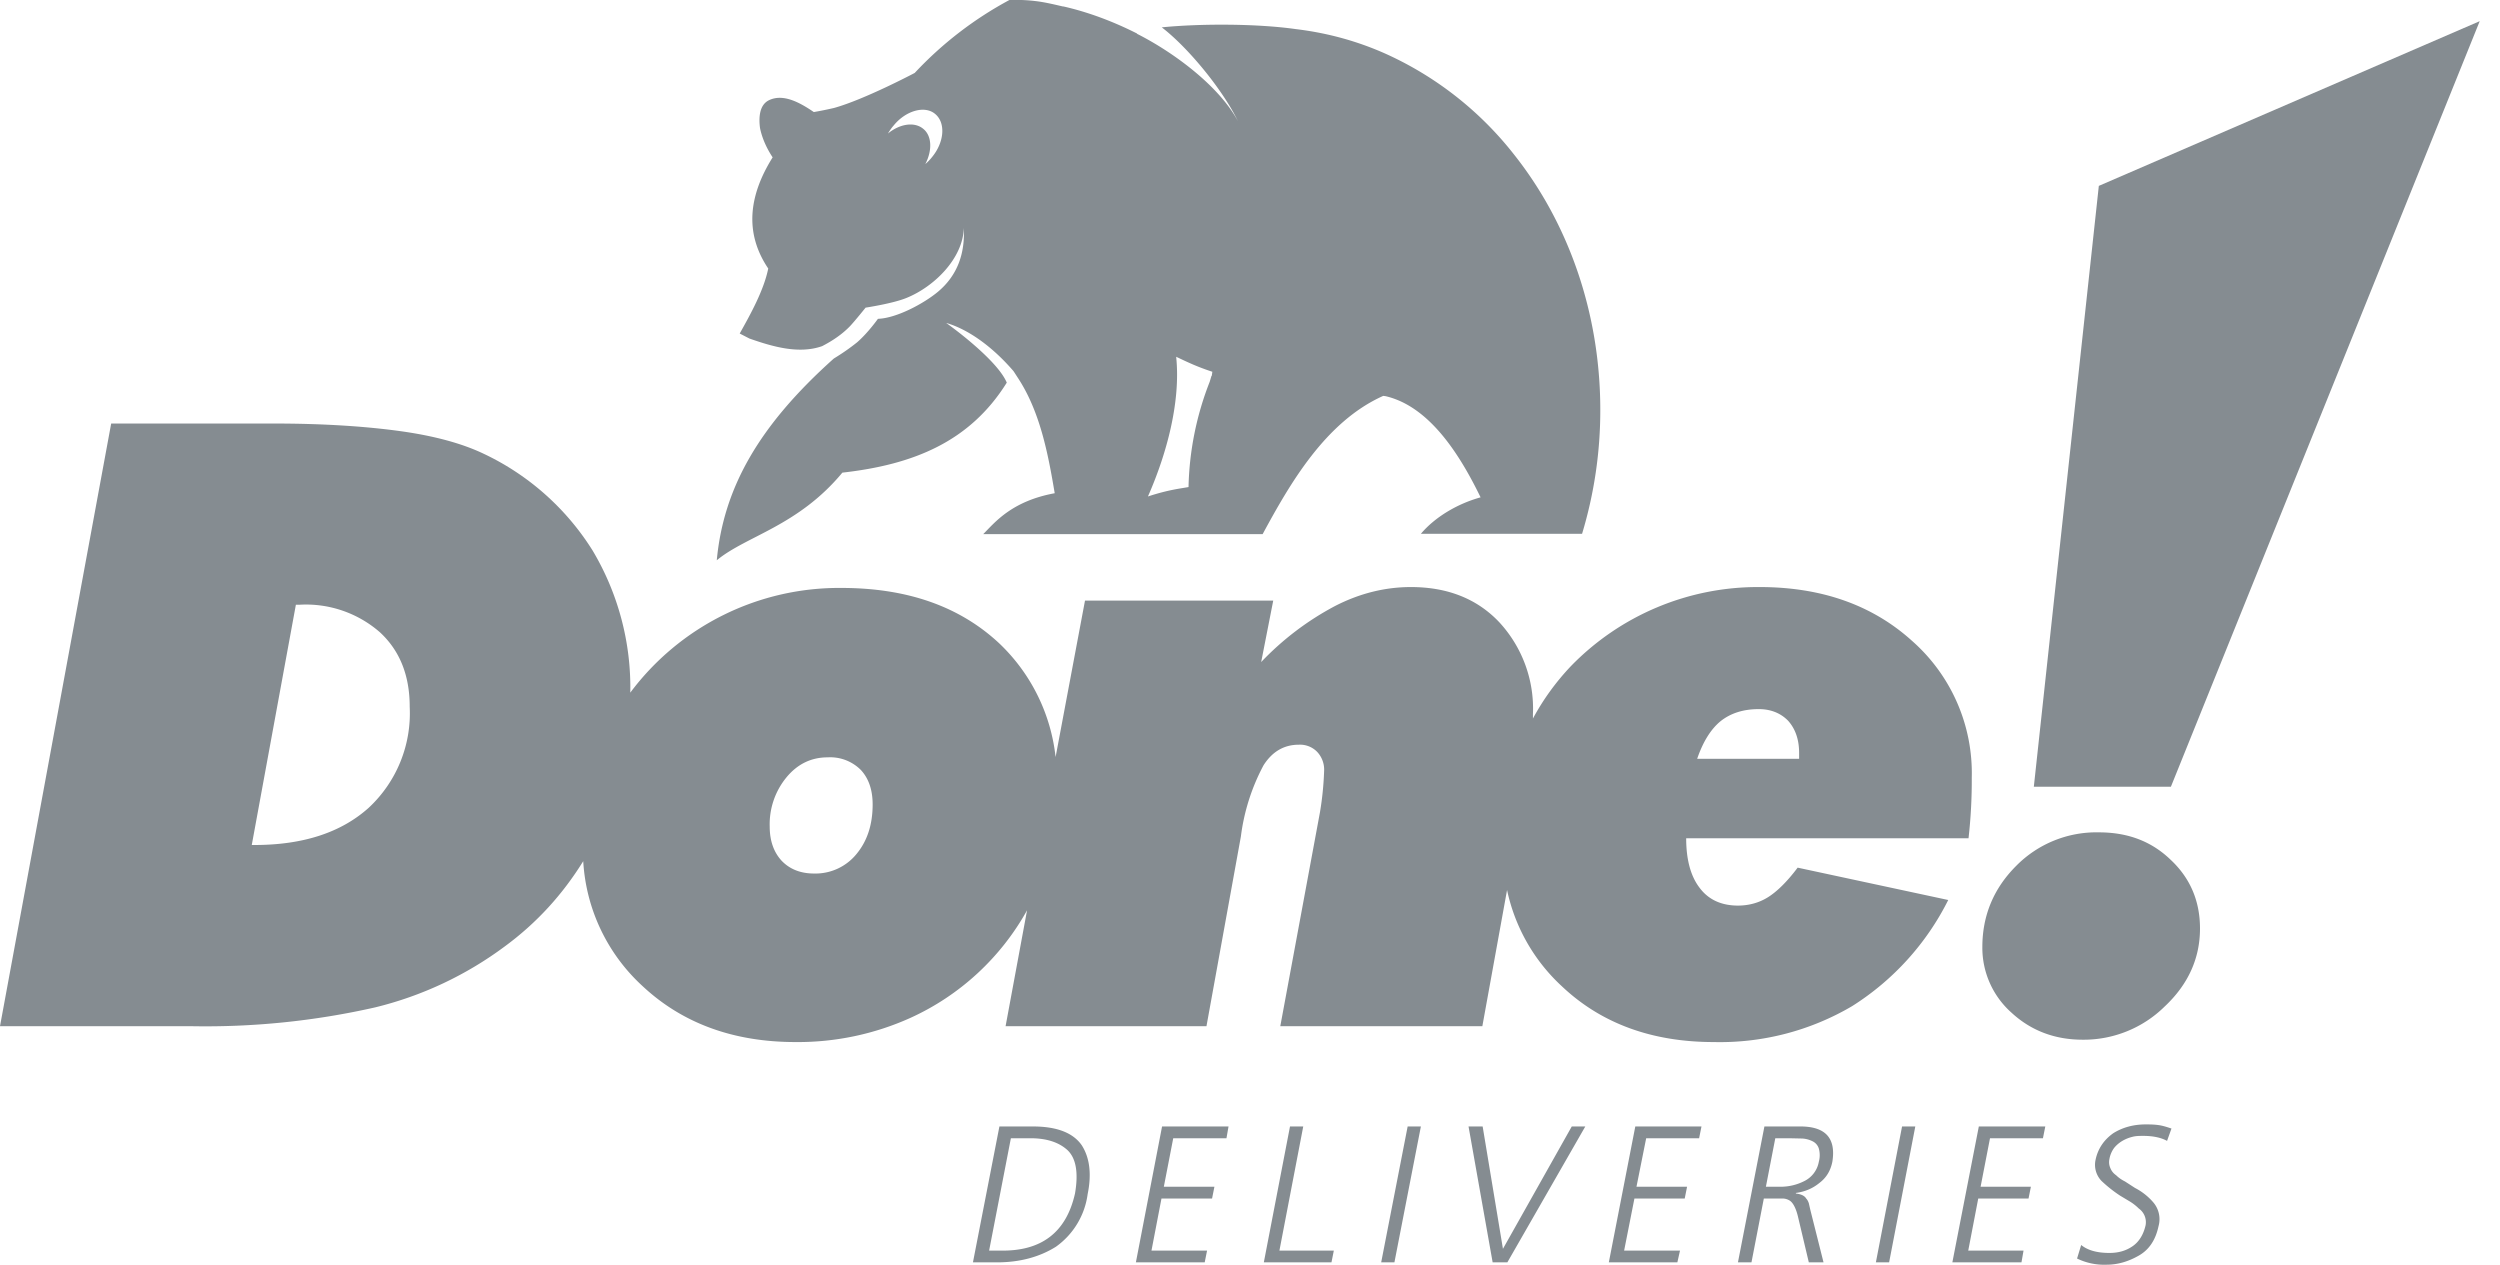 <svg width="85" height="43" fill="none" xmlns="http://www.w3.org/2000/svg"><path d="M70.76 42.33c.22.18.54.27.96.27.3 0 .56-.07.79-.23.22-.15.37-.4.44-.71a.57.57 0 0 0-.23-.57 1.7 1.7 0 0 0-.29-.23l-.35-.21a4.53 4.53 0 0 1-.63-.5.79.79 0 0 1-.2-.72c.08-.38.29-.68.6-.9.32-.2.69-.3 1.1-.3.12 0 .26 0 .42.02.16.02.31.07.46.12l-.15.42c-.2-.11-.47-.17-.81-.17-.12 0-.24 0-.36.03s-.23.07-.35.14c-.1.06-.2.14-.28.24a.9.9 0 0 0-.16.38.49.49 0 0 0 .03.3c.04.1.1.18.2.25.08.08.18.15.3.21l.34.22c.25.13.46.3.63.5a.88.88 0 0 1 .17.8c-.1.47-.32.8-.67 1-.35.2-.71.31-1.1.31a2.11 2.11 0 0 1-1-.21l.14-.46zm-3.49-4.03h2.27l-.08.4h-1.8l-.32 1.65h1.71l-.08.4h-1.71l-.34 1.77h1.88l-.07.4h-2.35l.9-4.62zm-2.6 0h.45l-.89 4.62h-.45l.89-4.62zm-4.63 2.05h.49c.28 0 .55-.06.81-.19a.91.91 0 0 0 .5-.66.85.85 0 0 0 0-.45.41.41 0 0 0-.2-.24.9.9 0 0 0-.36-.1l-.45-.01h-.47l-.32 1.65zm-.06-2.05h1.2c.88-.01 1.25.39 1.12 1.2-.06.3-.2.54-.44.72-.23.19-.5.3-.8.34v.02c.18.02.3.08.35.17.04.04.07.1.09.16l.05.22.45 1.79h-.5l-.37-1.56c-.07-.29-.17-.47-.28-.54a.47.47 0 0 0-.22-.07H59.97l-.42 2.17h-.46l.9-4.62zm-4.4 0h2.27l-.08.4h-1.8l-.33 1.65h1.72l-.08.4h-1.71l-.35 1.77h1.9l-.09.4H54.7l.9-4.62zm-4.33 4.62h-.5l-.82-4.62h.48l.69 4.16 2.34-4.16h.46l-2.65 4.62zm-3.4-4.62h.46l-.9 4.62h-.45l.9-4.62zm-4 0h.46l-.81 4.22h1.85l-.08.4h-2.3l.89-4.62zm-4.34 0h2.26l-.07.4h-1.81l-.32 1.65h1.72l-.08.4h-1.72l-.34 1.77h1.89l-.08.4h-2.34l.89-4.62zm-5.9 4.22H34c1.4.03 2.25-.61 2.55-1.94.12-.7.04-1.2-.26-1.48-.3-.27-.72-.4-1.26-.4h-.66l-.74 3.82zm.37-4.22h1.14c.82 0 1.37.22 1.66.64.27.42.34.98.2 1.66a2.62 2.62 0 0 1-1.08 1.79c-.56.35-1.23.53-2 .53h-.82l.9-4.62zM28.14 25.75c-.55 0-1.02.22-1.4.68a2.51 2.51 0 0 0-.57 1.67c0 .49.14.88.41 1.17.28.29.65.43 1.1.43a1.8 1.8 0 0 0 1.43-.65c.37-.44.56-1 .56-1.7 0-.5-.14-.89-.4-1.17a1.47 1.47 0 0 0-1.13-.43zm38.79 2.75h-9.6c0 .72.15 1.29.46 1.69.3.4.74.6 1.3.6.38 0 .73-.1 1.03-.29.3-.19.64-.52 1-1l5.12 1.1a9.06 9.06 0 0 1-3.27 3.61 8.86 8.86 0 0 1-4.7 1.22c-2.1 0-3.83-.63-5.17-1.9a6.2 6.2 0 0 1-1.86-3.27l-.84 4.63h-6.87l1.35-7.28a10.6 10.6 0 0 0 .14-1.4.88.88 0 0 0-.24-.65.81.81 0 0 0-.62-.24c-.5 0-.9.23-1.2.7a7 7 0 0 0-.77 2.42l-1.17 6.45h-6.83l.73-3.94a8.61 8.61 0 0 1-3.97 3.66 9.3 9.3 0 0 1-3.9.82c-2.1 0-3.84-.63-5.2-1.9a6.24 6.24 0 0 1-2.02-4.25c-.7 1.13-1.58 2.1-2.67 2.9a12.25 12.25 0 0 1-4.4 2.07 26.1 26.1 0 0 1-6.3.64H0L3.78 14.4h5.54c1.71 0 3.15.1 4.3.26s2.1.42 2.83.77a8.8 8.8 0 0 1 3.7 3.29 9.1 9.1 0 0 1 1.28 4.83 8.86 8.86 0 0 1 7.18-3.56c2.24 0 4.02.63 5.36 1.88a6.27 6.27 0 0 1 1.92 3.87l1-5.32h6.4l-.41 2.09a9.76 9.76 0 0 1 2.52-1.91c.84-.43 1.7-.64 2.57-.64 1.25 0 2.25.4 3 1.19a4.33 4.33 0 0 1 1.15 3.13v.15c.35-.65.78-1.24 1.28-1.77a8.86 8.86 0 0 1 6.43-2.7c2.1 0 3.83.61 5.18 1.83a5.99 5.99 0 0 1 2.03 4.65 17.5 17.5 0 0 1-.11 2.06zm-9.24-2.7h3.48v-.2c0-.46-.13-.82-.37-1.09-.25-.26-.59-.4-1-.4-.53 0-.96.14-1.3.41-.33.27-.6.7-.8 1.29zm11.46.95 2.21-20.43L84.31.72l-10.5 26.03h-4.66zm1.66 8.6c-.95 0-1.76-.31-2.42-.92a2.95 2.95 0 0 1-.99-2.23c0-1.08.39-2 1.15-2.76a3.83 3.83 0 0 1 2.81-1.14c.98 0 1.79.3 2.45.94.66.62.99 1.4.99 2.33 0 1.01-.4 1.9-1.2 2.65a3.92 3.92 0 0 1-2.79 1.13zM8.57 28.73h.08c1.65 0 2.94-.42 3.88-1.26a4.39 4.39 0 0 0 1.4-3.44c0-1.07-.34-1.91-1.01-2.53a3.82 3.82 0 0 0-2.72-.94h-.14l-1.5 8.17z" fill="#858C91"/><path fill-rule="evenodd" clip-rule="evenodd" d="M51.49 5.27a11.62 11.62 0 0 0-4.33-3.42c-.97-.44-2.01-.73-3.1-.86C42.73.8 40.8.8 39.5.93c.9.69 2.08 2.13 2.59 3.19-.64-1.2-2.2-2.35-3.43-2.97v-.01c-.83-.42-1.67-.73-2.5-.92h-.02c-.26-.06-.55-.13-.83-.17a5.74 5.74 0 0 0-.99-.05 12.5 12.5 0 0 0-3.22 2.48s-1.7.9-2.74 1.19a12.45 12.45 0 0 1-.69.14c-.47-.32-1.04-.64-1.53-.4-.34.17-.34.63-.3.94.07.35.23.7.43 1-.77 1.23-1 2.52-.15 3.78-.15.74-.6 1.55-.97 2.21l.33.17c.77.27 1.67.54 2.47.26.35-.18.68-.4.95-.68.17-.18.53-.63.53-.63s.93-.14 1.39-.33c.94-.38 1.92-1.34 1.95-2.38.04.85-.2 1.6-.88 2.17-.48.4-1.41.9-2.04.92 0 0-.34.48-.71.8-.25.2-.51.38-.79.55-2.55 2.28-3.75 4.4-3.98 6.86 1-.83 2.76-1.16 4.27-2.98 2.4-.27 4.33-1.04 5.59-3.06-.27-.65-1.46-1.6-2.06-2.03.8.23 1.63.87 2.29 1.64.02 0 0 0 0 0l.02.03.11.17c.76 1.14 1.04 2.57 1.27 3.95-1.47.27-2.04 1-2.43 1.39h9.5c.92-1.7 2.13-3.82 4.1-4.7l.08.01c1.5.35 2.53 2 3.23 3.44-.8.22-1.56.68-2.03 1.24h5.48a14.5 14.5 0 0 0 .62-4.21c0-3.33-1.1-6.37-2.92-8.67zm-19.8.07c-.07.09-.15.17-.23.24.24-.46.23-.96-.07-1.2-.3-.25-.8-.17-1.2.16.06-.1.12-.19.2-.28.41-.5 1.05-.68 1.4-.39.37.3.32.96-.1 1.47zm9.5 7.44-.06.2a10.39 10.39 0 0 0-.72 3.58c-.27.05-.68.09-1.38.32.63-1.43 1.12-3.21.96-4.75.4.19.71.34 1.23.51l-.02.14z" fill="#858C91"/></svg>